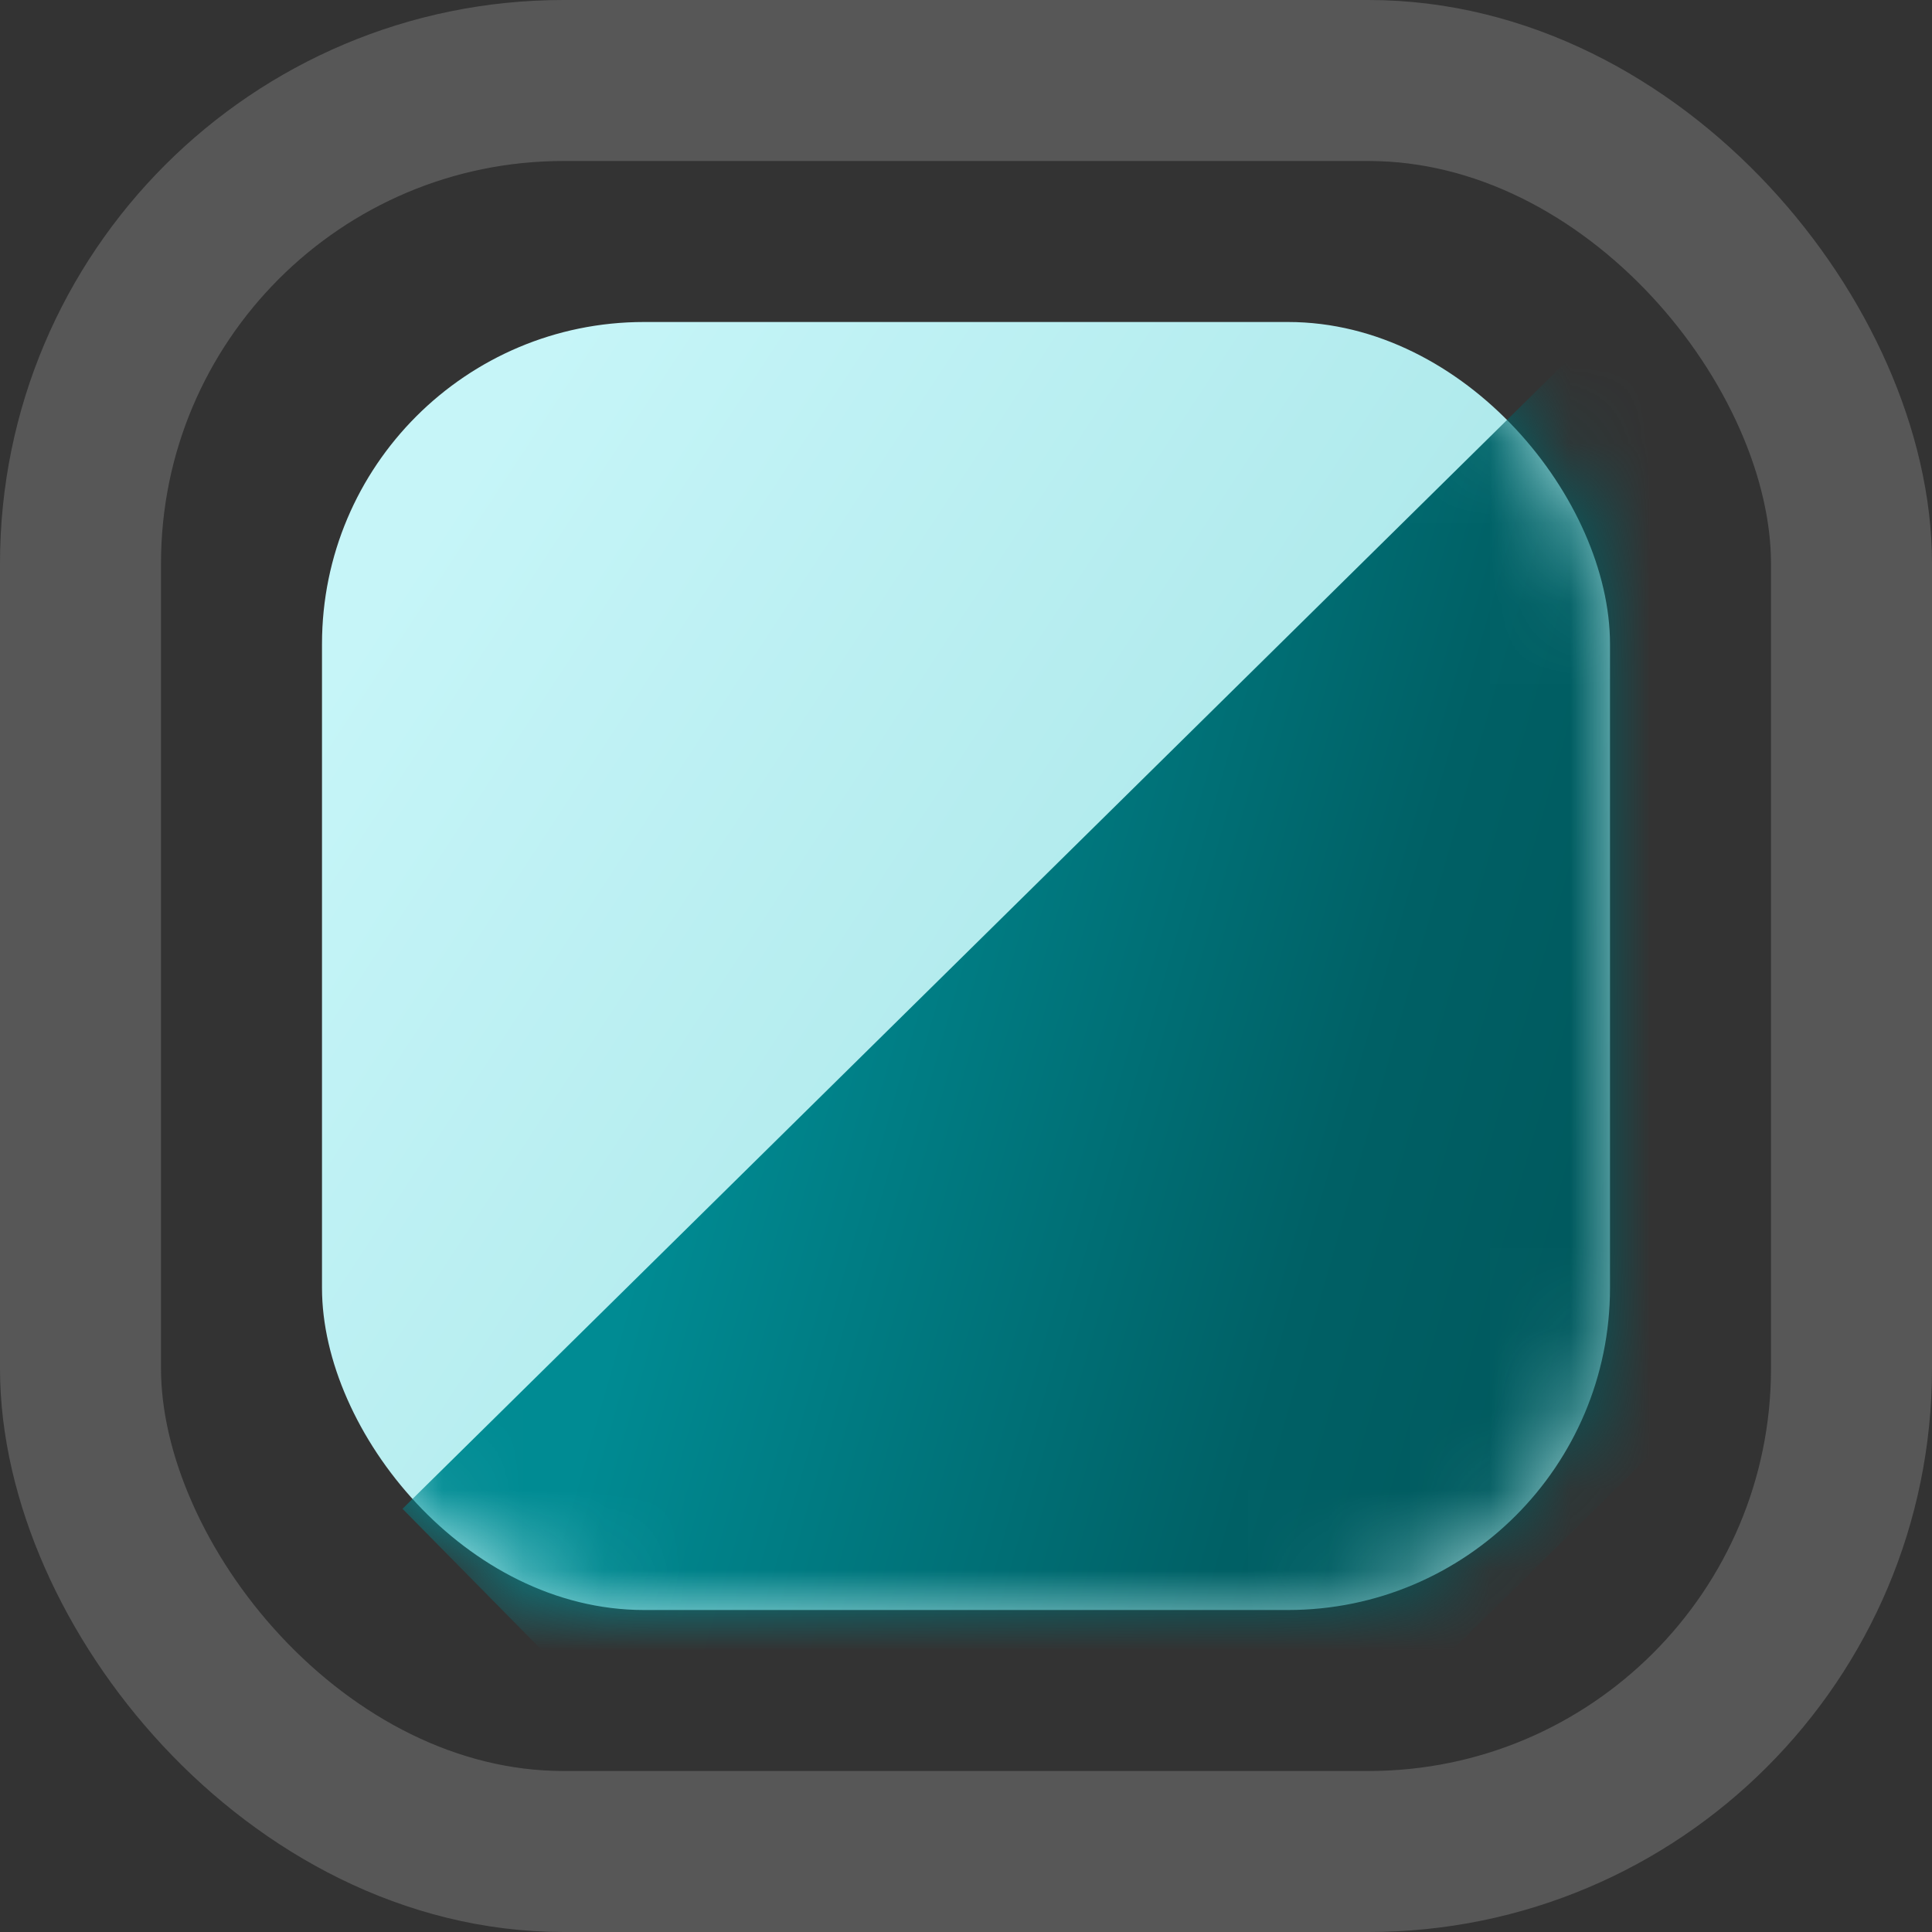 <svg width="24" height="24" viewBox="0 0 24 24" fill="none" xmlns="http://www.w3.org/2000/svg">
<rect x="0" y="0" width="24" height="24" fill="#333333" stroke="none"/>
<g id="Group 83">
<rect id="Rectangle 167" x="1" y="1" width="22" height="22" rx="6" stroke="#BCBCBC" stroke-opacity="0.27" stroke-width="2"/>
<rect id="Rectangle 168" x="4" y="4" width="16" height="16" rx="4" fill="url(#paint0_linear_796_30)"/>
<g id="Mask group">
<mask id="mask0_796_30" style="mask-type:alpha" maskUnits="userSpaceOnUse" x="4" y="4" width="16" height="16">
<path id="Rectangle 169" d="M4 8C4 5.791 5.791 4 8 4H16C18.209 4 20 5.791 20 8V16C20 18.209 18.209 20 16 20H8C5.791 20 4 18.209 4 16V8Z" fill="url(#paint1_linear_796_30)"/>
</mask>
<g mask="url(#mask0_796_30)">
<path id="Rectangle 170" d="M5 18.743L19.955 4L27.259 11.409L12.304 26.152L5 18.743Z" fill="url(#paint2_linear_796_30)"/>
</g>
</g>
</g>
<defs>
<linearGradient id="paint0_linear_796_30" x1="20.105" y1="21.67" x2="2.841" y2="10.331" gradientUnits="userSpaceOnUse">
<stop stop-color="#82BDBF"/>
<stop offset="0.496" stop-color="#B0EAEC"/>
<stop offset="1" stop-color="#C6F5F8"/>
</linearGradient>
<linearGradient id="paint1_linear_796_30" x1="16.429" y1="21.511" x2="2.428" y2="9.198" gradientUnits="userSpaceOnUse">
<stop stop-color="#005054"/>
<stop offset="0.496" stop-color="#006065"/>
<stop offset="1" stop-color="#008B93"/>
</linearGradient>
<linearGradient id="paint2_linear_796_30" x1="24.61" y1="15.399" x2="9.237" y2="10.986" gradientUnits="userSpaceOnUse">
<stop stop-color="#005054"/>
<stop offset="0.496" stop-color="#006065"/>
<stop offset="1" stop-color="#008B93"/>
</linearGradient>
</defs>
</svg>

